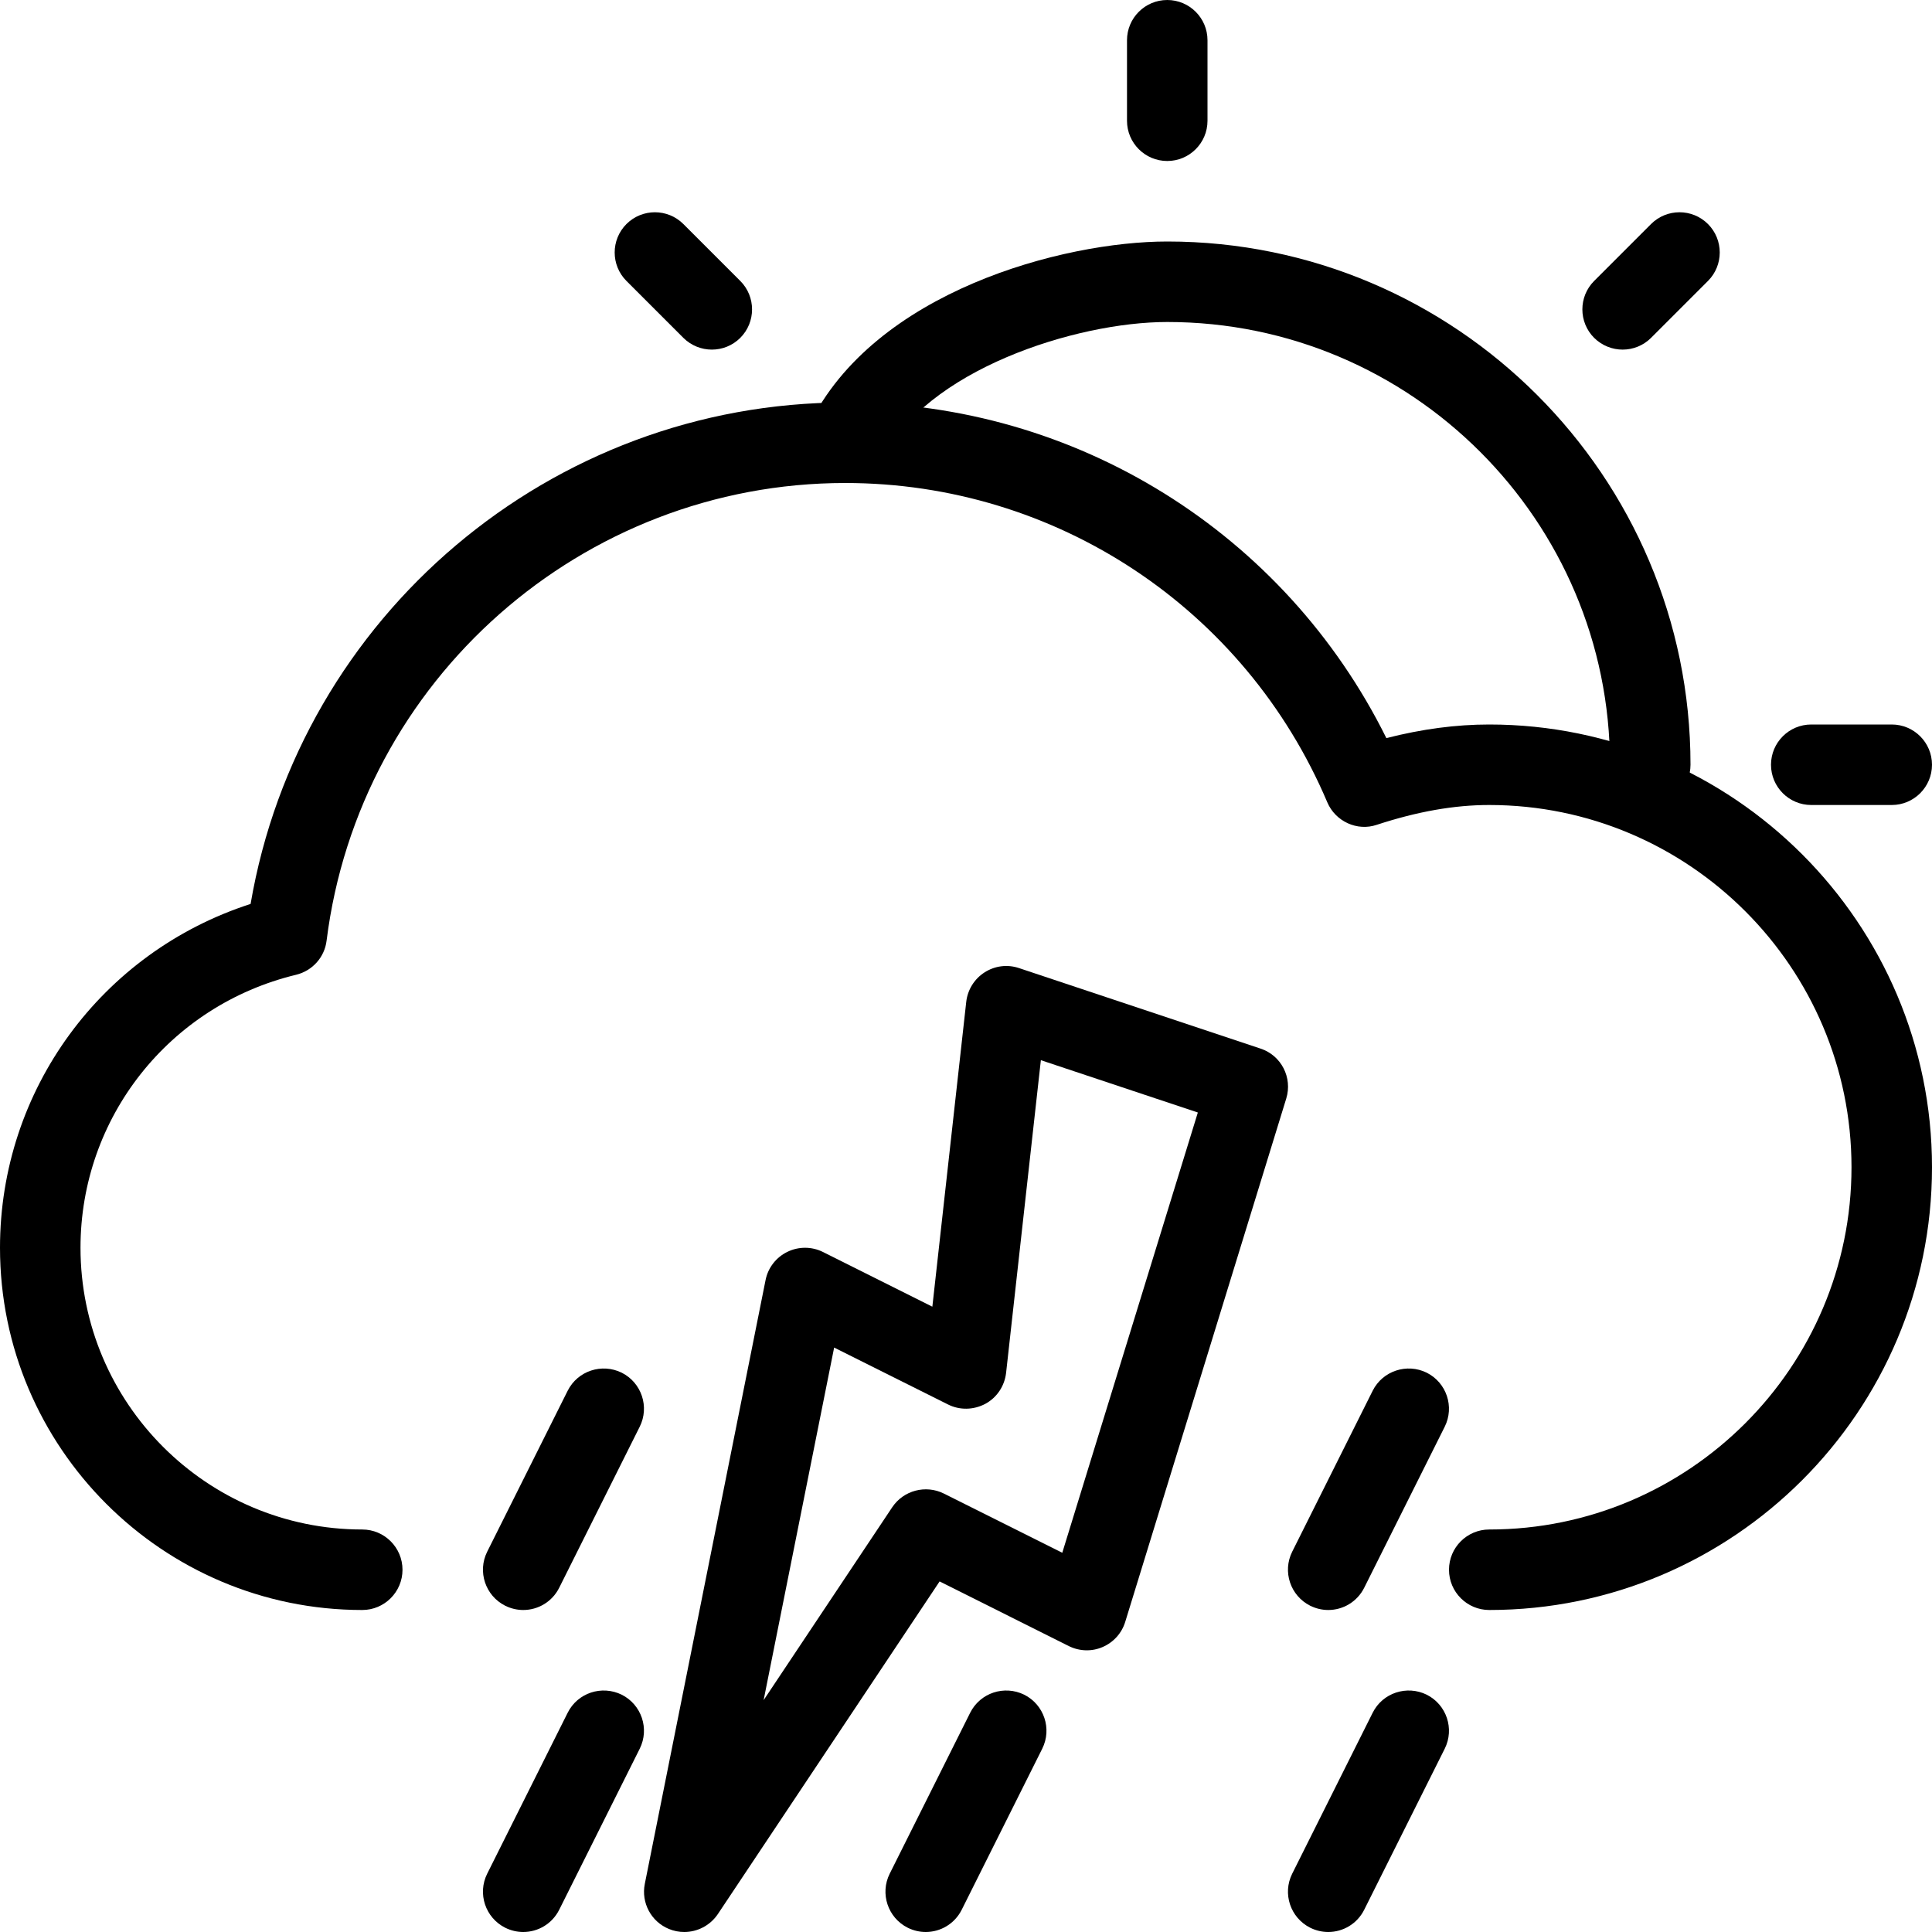 <?xml version="1.0" encoding="iso-8859-1"?>
<!-- Generator: Adobe Illustrator 19.0.0, SVG Export Plug-In . SVG Version: 6.00 Build 0)  -->
<svg version="1.1" id="Layer_1" xmlns="http://www.w3.org/2000/svg" xmlns:xlink="http://www.w3.org/1999/xlink" x="0px" y="0px"
	 viewBox="0 0 24 24" style="enable-background:new 0 0 24 24;" xml:space="preserve">
<g>
	<g>
		<path d="M6.5,24c-0.075,0-0.151-0.017-0.224-0.053c-0.247-0.124-0.347-0.424-0.224-0.671l1-2c0.124-0.248,0.424-0.345,0.671-0.224
			c0.247,0.124,0.347,0.424,0.224,0.671l-1,2C6.859,23.899,6.683,24,6.5,24z"/>
	</g>
	<g>
		<path d="M16.5,24c-0.075,0-0.151-0.017-0.224-0.053c-0.247-0.124-0.347-0.424-0.224-0.671l1-2
			c0.124-0.248,0.425-0.345,0.671-0.224c0.247,0.124,0.347,0.424,0.224,0.671l-1,2C16.859,23.899,16.683,24,16.5,24z"/>
	</g>
	<g>
		<path d="M6.5,20c-0.075,0-0.151-0.017-0.224-0.053c-0.247-0.124-0.347-0.424-0.224-0.671l1-2c0.124-0.247,0.424-0.345,0.671-0.224
			c0.247,0.124,0.347,0.424,0.224,0.671l-1,2C6.859,19.899,6.683,20,6.5,20z"/>
	</g>
	<g>
		<path d="M16.5,20c-0.075,0-0.151-0.017-0.224-0.053c-0.247-0.124-0.347-0.424-0.224-0.671l1-2
			c0.124-0.247,0.425-0.345,0.671-0.224c0.247,0.124,0.347,0.424,0.224,0.671l-1,2C16.859,19.899,16.683,20,16.5,20z"/>
	</g>
	<g>
		<g>
			<path d="M8.5,24c-0.064,0-0.129-0.012-0.191-0.038c-0.221-0.091-0.346-0.326-0.299-0.56l1.5-7.5
				c0.03-0.153,0.131-0.283,0.271-0.351c0.139-0.068,0.303-0.068,0.443,0.002l1.358,0.679l0.421-3.787
				c0.017-0.15,0.101-0.285,0.228-0.366c0.126-0.081,0.282-0.102,0.428-0.053l3,1c0.258,0.085,0.399,0.361,0.319,0.621l-2,6.5
				c-0.043,0.141-0.146,0.255-0.281,0.313c-0.135,0.059-0.289,0.053-0.42-0.012l-1.605-0.803l-2.755,4.133
				C8.821,23.92,8.663,24,8.5,24z M10.362,16.74l-0.876,4.38l1.598-2.397c0.141-0.21,0.416-0.281,0.64-0.17l1.472,0.736l1.684-5.469
				l-1.95-0.65l-0.432,3.885c-0.019,0.163-0.114,0.306-0.258,0.384c-0.146,0.077-0.317,0.081-0.463,0.008L10.362,16.74z"/>
		</g>
		<g>
			<g>
				<path d="M18.5,20c-0.276,0-0.5-0.224-0.5-0.5s0.224-0.5,0.5-0.5c2.481,0,4.5-2.019,4.5-4.5S20.981,10,18.5,10
					c-0.436,0-0.893,0.081-1.397,0.246c-0.242,0.083-0.514-0.041-0.615-0.28C15.466,7.557,13.116,6,10.5,6
					c-3.267,0-6.037,2.444-6.443,5.685c-0.025,0.207-0.177,0.375-0.379,0.424C2.102,12.49,1,13.885,1,15.5C1,17.43,2.57,19,4.5,19
					C4.776,19,5,19.224,5,19.5S4.776,20,4.5,20C2.019,20,0,17.981,0,15.5c0-1.964,1.264-3.674,3.113-4.271
					C3.724,7.655,6.842,5,10.5,5c2.869,0,5.46,1.623,6.722,4.169C17.666,9.056,18.088,9,18.5,9c3.032,0,5.5,2.467,5.5,5.5
					S21.532,20,18.5,20z"/>
			</g>
		</g>
		<g>
			<g>
				<g>
					<path d="M20.5,10C20.224,10,20,9.776,20,9.5C20,6.467,17.532,4,14.5,4c-1.139,0-3.006,0.597-3.55,1.718
						c-0.121,0.249-0.42,0.352-0.668,0.231C10.033,5.829,9.93,5.53,10.05,5.282C10.856,3.62,13.207,3,14.5,3
						C18.084,3,21,5.916,21,9.5C21,9.776,20.776,10,20.5,10z"/>
				</g>
				<g>
					<path d="M14.5,2C14.224,2,14,1.776,14,1.5v-1C14,0.224,14.224,0,14.5,0S15,0.224,15,0.5v1C15,1.776,14.776,2,14.5,2z"/>
				</g>
				<g>
					<path d="M8.843,4.343c-0.128,0-0.256-0.049-0.354-0.146L7.782,3.49c-0.195-0.195-0.195-0.512,0-0.707s0.512-0.195,0.707,0
						L9.196,3.49c0.195,0.195,0.195,0.512,0,0.707C9.099,4.294,8.971,4.343,8.843,4.343z"/>
				</g>
				<g>
					<path d="M23.5,10h-1C22.224,10,22,9.776,22,9.5S22.224,9,22.5,9h1C23.776,9,24,9.224,24,9.5S23.776,10,23.5,10z"/>
				</g>
				<g>
					<path d="M20.157,4.343c-0.128,0-0.256-0.049-0.354-0.146c-0.195-0.195-0.195-0.512,0-0.707l0.707-0.707
						c0.195-0.195,0.512-0.195,0.707,0s0.195,0.512,0,0.707l-0.707,0.707C20.413,4.294,20.285,4.343,20.157,4.343z"/>
				</g>
			</g>
		</g>
	</g>
	<g>
		<path d="M11.5,24c-0.075,0-0.151-0.017-0.224-0.053c-0.247-0.124-0.347-0.424-0.224-0.671l1-2
			c0.125-0.248,0.424-0.345,0.671-0.224c0.247,0.124,0.347,0.424,0.224,0.671l-1,2C11.859,23.899,11.683,24,11.5,24z"/>
	</g>
</g>
<g>
</g>
<g>
</g>
<g>
</g>
<g>
</g>
<g>
</g>
<g>
</g>
<g>
</g>
<g>
</g>
<g>
</g>
<g>
</g>
<g>
</g>
<g>
</g>
<g>
</g>
<g>
</g>
<g>
</g>
</svg>
